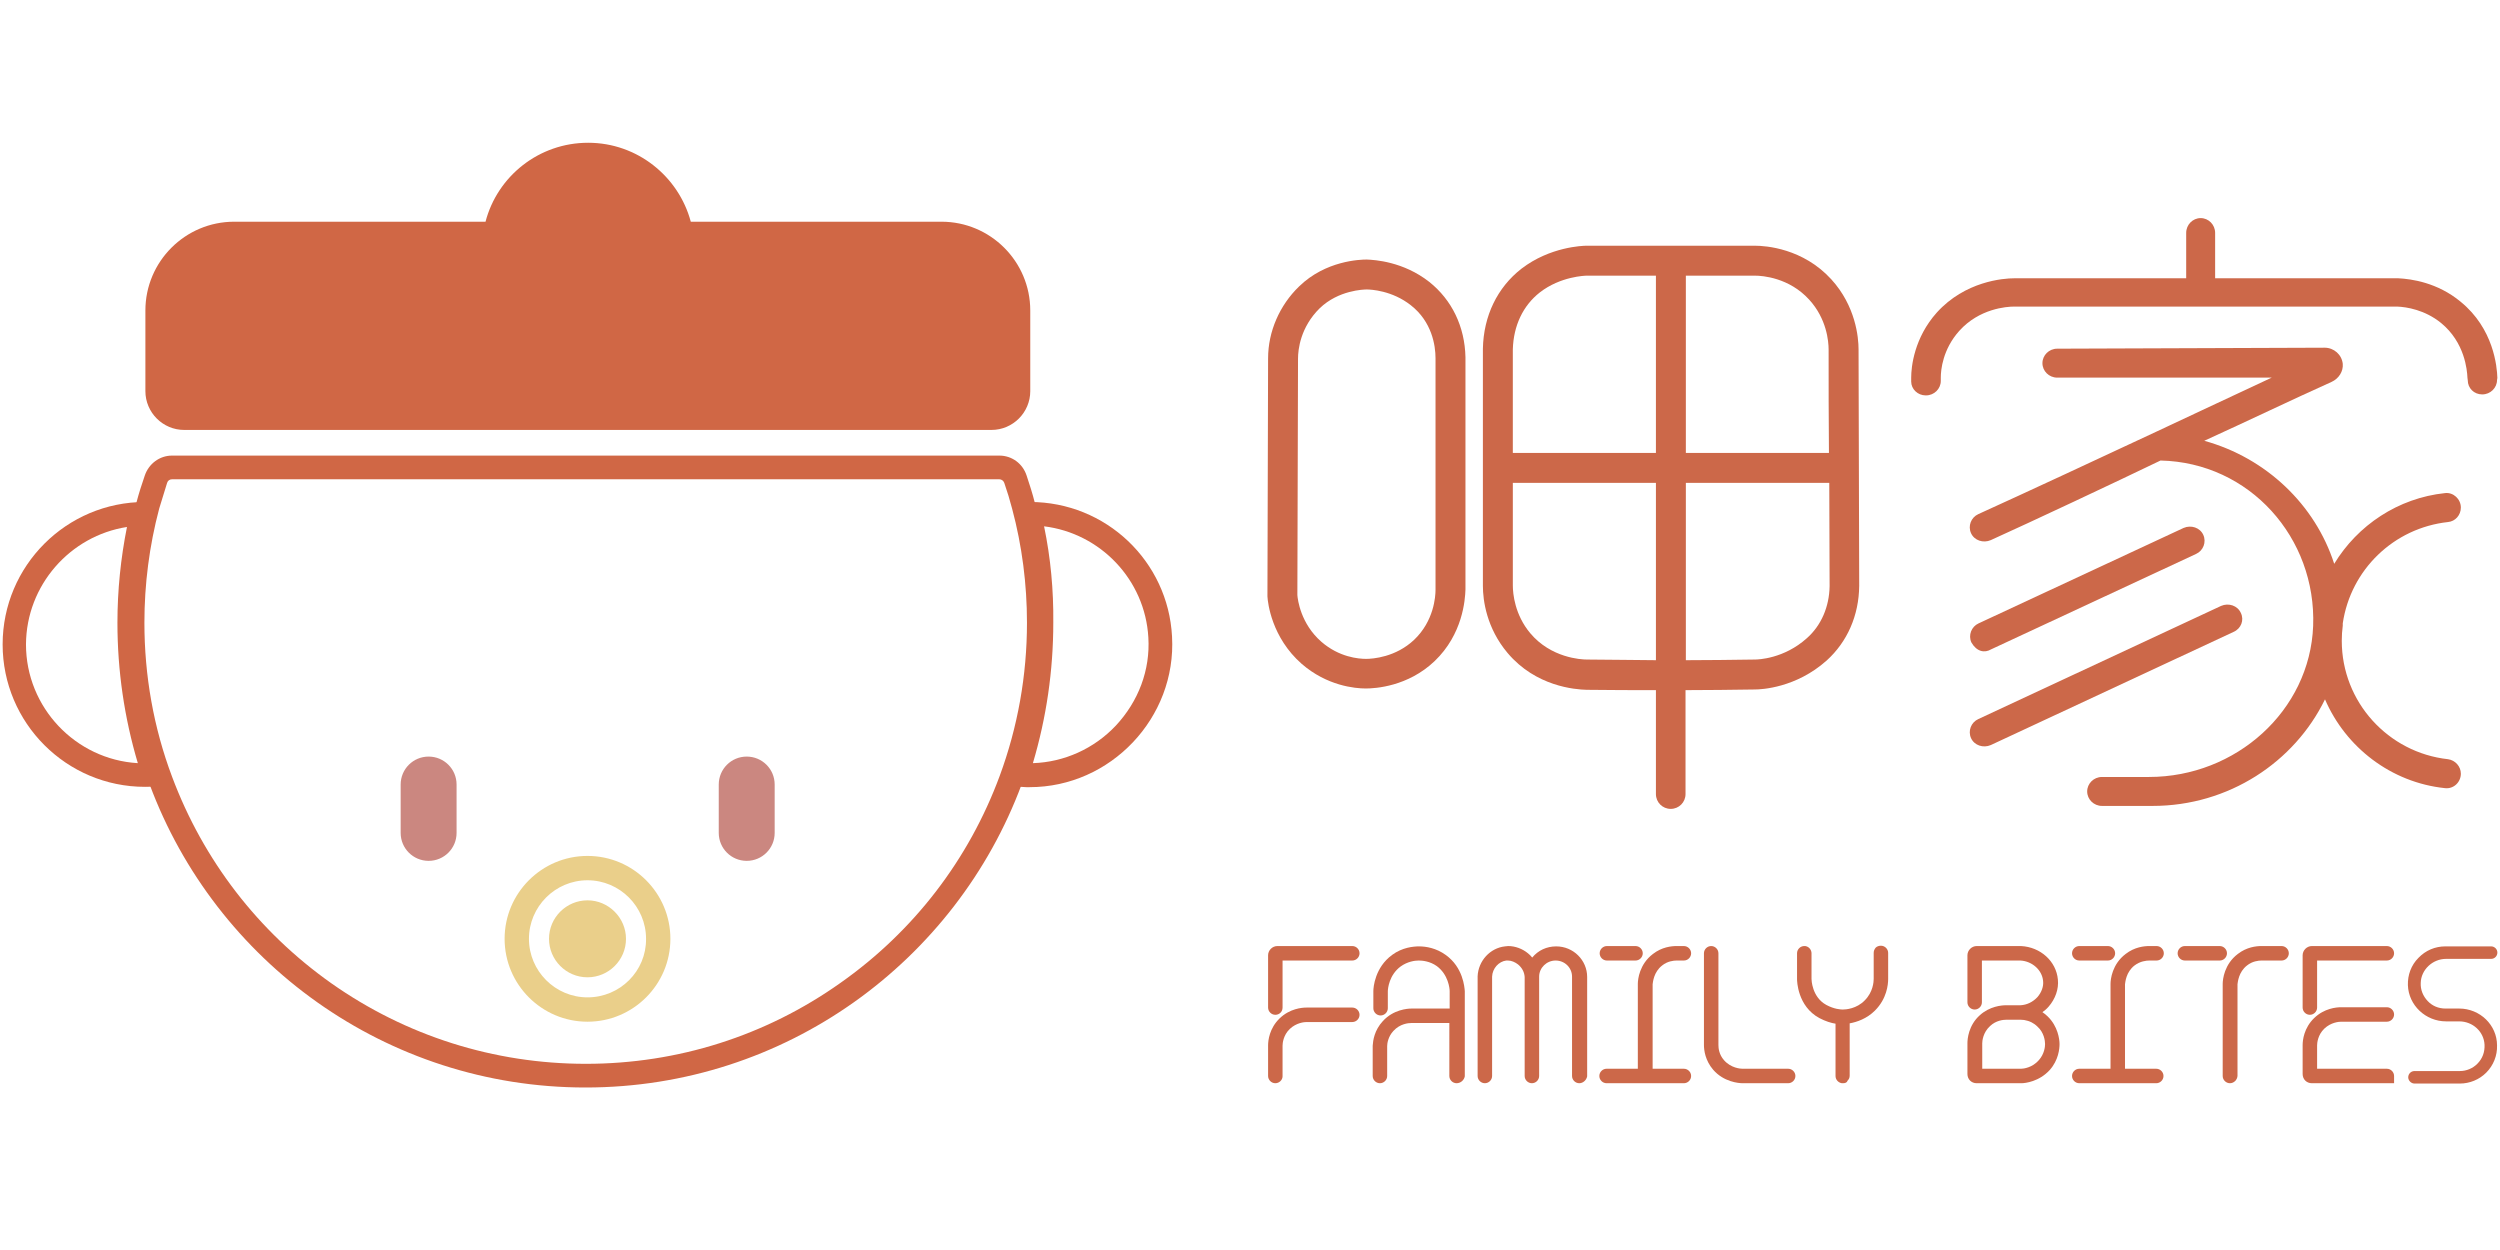 <?xml version="1.0" encoding="utf-8"?>
<!-- Generator: Adobe Illustrator 27.0.0, SVG Export Plug-In . SVG Version: 6.00 Build 0)  -->
<svg version="1.1" id="圖層_1" xmlns="http://www.w3.org/2000/svg" xmlns:xlink="http://www.w3.org/1999/xlink" x="0px" y="0px"
	 viewBox="0 0 76 38" style="enable-background:new 0 0 76 38;" xml:space="preserve">
<style type="text/css">
	.st0{clip-path:url(#SVGID_00000065039645178838927840000000664011961273346985_);fill:#D06745;}
	.st1{clip-path:url(#SVGID_00000065039645178838927840000000664011961273346985_);fill:#CB8780;}
	.st2{clip-path:url(#SVGID_00000065039645178838927840000000664011961273346985_);fill:#EACF8A;}
	.st3{clip-path:url(#SVGID_00000065039645178838927840000000664011961273346985_);fill:#CC6849;}
</style>
<g>
	<defs>
		<rect id="SVGID_1_" x="-4.61" width="85.22" height="38"/>
	</defs>
	<clipPath id="SVGID_00000026124962504459708420000001000272431775050376_">
		<use xlink:href="#SVGID_1_"  style="overflow:visible;"/>
	</clipPath>
	<path style="clip-path:url(#SVGID_00000026124962504459708420000001000272431775050376_);fill:#D06745;" d="M28.62,6.74H21
		c-0.37-1.38-1.63-2.4-3.12-2.4c-1.5,0-2.76,1.02-3.12,2.4H7.12c-1.49,0-2.7,1.21-2.7,2.7v2.45c0,0.65,0.53,1.18,1.18,1.18h24.54
		c0.65,0,1.18-0.53,1.18-1.18V9.44C31.32,7.95,30.11,6.74,28.62,6.74"/>
	<path style="clip-path:url(#SVGID_00000026124962504459708420000001000272431775050376_);fill:#D06745;" d="M3.86,16.02
		c-0.19,0.95-0.29,1.93-0.29,2.91c0,1.46,0.21,2.89,0.62,4.27c-1.89-0.11-3.4-1.69-3.4-3.61C0.8,17.79,2.13,16.29,3.86,16.02
		 M4.41,15.26c-2.39,0-4.33,1.94-4.33,4.33c0,2.39,1.94,4.33,4.33,4.33c0.26,0,0.51-0.02,0.76-0.07c0,0,0.01-0.01,0.01-0.01
		c-0.57-1.53-0.88-3.19-0.88-4.92c0-1.26,0.17-2.48,0.48-3.64c0,0,0-0.01-0.01-0.01C4.65,15.26,4.53,15.26,4.41,15.26"/>
	<path style="clip-path:url(#SVGID_00000026124962504459708420000001000272431775050376_);fill:#D06745;" d="M31.74,16
		c1.71,0.21,3.07,1.62,3.17,3.38c0.06,0.99-0.3,1.94-0.99,2.68c-0.66,0.7-1.57,1.11-2.52,1.14c0.41-1.38,0.62-2.81,0.62-4.27
		C32.03,17.94,31.94,16.96,31.74,16 M31.31,15.26c-0.16,0-0.31,0.01-0.47,0.03c0,0-0.01,0-0.01,0.01c0.31,1.16,0.47,2.38,0.47,3.63
		c0,1.72-0.31,3.37-0.87,4.9c0,0,0,0.01,0.01,0.01c0.25,0.05,0.5,0.08,0.76,0.09c0.03,0,0.07,0,0.1,0c2.46,0,4.47-2.11,4.33-4.58
		C35.51,17.06,33.62,15.26,31.31,15.26"/>
	<path style="clip-path:url(#SVGID_00000026124962504459708420000001000272431775050376_);fill:#D06745;" d="M30.38,14.57
		c0.07,0,0.13,0.05,0.15,0.11c0.09,0.26,0.17,0.52,0.24,0.79c0.3,1.12,0.45,2.29,0.45,3.46c0,1.6-0.28,3.17-0.83,4.66
		c-0.94,2.54-2.61,4.72-4.84,6.29c-2.27,1.61-4.95,2.46-7.74,2.46c-2.79,0-5.47-0.85-7.74-2.45c-2.22-1.57-3.89-3.74-4.84-6.28
		c-0.56-1.49-0.84-3.07-0.84-4.68c0-1.17,0.15-2.34,0.45-3.47C4.92,15.2,5,14.93,5.08,14.68c0.02-0.07,0.08-0.11,0.15-0.11H30.38
		 M30.38,13.85H5.23c-0.38,0-0.71,0.25-0.83,0.61C4.31,14.72,4.22,15,4.15,15.27c-0.31,1.17-0.48,2.39-0.48,3.65
		c0,1.73,0.31,3.39,0.88,4.93c2,5.38,7.18,9.21,13.25,9.21c6.08,0,11.26-3.84,13.26-9.22c0.57-1.53,0.88-3.18,0.88-4.91
		c0-1.26-0.17-2.48-0.48-3.64c-0.07-0.28-0.16-0.56-0.25-0.83C31.09,14.09,30.76,13.85,30.38,13.85"/>
	<path style="clip-path:url(#SVGID_00000026124962504459708420000001000272431775050376_);fill:#CB8780;" d="M12.18,23.85v1.47
		c0,0.47,0.38,0.85,0.85,0.85c0.47,0,0.85-0.38,0.85-0.85v-1.47c0-0.47-0.38-0.85-0.85-0.85C12.56,23,12.18,23.38,12.18,23.85"/>
	<path style="clip-path:url(#SVGID_00000026124962504459708420000001000272431775050376_);fill:#CB8780;" d="M21.85,23.85v1.47
		c0,0.47,0.38,0.85,0.85,0.85c0.47,0,0.85-0.38,0.85-0.85v-1.47c0-0.47-0.38-0.85-0.85-0.85C22.23,23,21.85,23.38,21.85,23.85"/>
	<path style="clip-path:url(#SVGID_00000026124962504459708420000001000272431775050376_);fill:#EACF8A;" d="M17.86,26.02
		c-1.39,0-2.52,1.13-2.52,2.52c0,1.39,1.13,2.52,2.52,2.52c1.39,0,2.52-1.13,2.52-2.52C20.38,27.15,19.25,26.02,17.86,26.02
		 M17.86,30.32c-0.98,0-1.78-0.8-1.78-1.78c0-0.98,0.8-1.78,1.78-1.78c0.98,0,1.78,0.8,1.78,1.78
		C19.65,29.52,18.85,30.32,17.86,30.32"/>
	<path style="clip-path:url(#SVGID_00000026124962504459708420000001000272431775050376_);fill:#EACF8A;" d="M17.86,27.37
		c-0.64,0-1.17,0.52-1.17,1.17c0,0.64,0.52,1.17,1.17,1.17c0.64,0,1.17-0.52,1.17-1.17C19.03,27.9,18.5,27.37,17.86,27.37"/>
	<path style="clip-path:url(#SVGID_00000026124962504459708420000001000272431775050376_);fill:#CC6849;" d="M38.77,30.85
		c-0.12,0-0.22-0.1-0.22-0.22v-1.59c0-0.15,0.13-0.28,0.28-0.28h2.28c0.12,0,0.22,0.1,0.22,0.22c0,0.12-0.1,0.22-0.22,0.22h-2.12
		v1.43C38.99,30.76,38.89,30.85,38.77,30.85"/>
	<path style="clip-path:url(#SVGID_00000026124962504459708420000001000272431775050376_);fill:#CC6849;" d="M38.77,32.93
		c-0.12,0-0.22-0.1-0.22-0.22v-0.93c0-0.15,0.04-0.52,0.35-0.82c0.31-0.3,0.68-0.33,0.82-0.33h1.39c0.12,0,0.22,0.1,0.22,0.22
		c0,0.12-0.1,0.22-0.22,0.22h-1.39c-0.07,0-0.31,0.02-0.51,0.21c-0.2,0.19-0.22,0.44-0.22,0.51v0.93
		C38.99,32.83,38.89,32.93,38.77,32.93"/>
	<path style="clip-path:url(#SVGID_00000026124962504459708420000001000272431775050376_);fill:#CC6849;" d="M44.28,32.93
		c-0.12,0-0.22-0.1-0.22-0.22V31.1H42.9c-0.08,0-0.34,0.02-0.54,0.24c-0.16,0.17-0.19,0.38-0.19,0.46l0,0.91
		c0,0.12-0.1,0.22-0.22,0.22c-0.12,0-0.22-0.1-0.22-0.22l0-0.92c0.01-0.16,0.05-0.47,0.31-0.75c0.32-0.35,0.75-0.38,0.87-0.38h1.16
		v-0.53c0-0.08-0.04-0.5-0.39-0.76c-0.21-0.15-0.44-0.17-0.55-0.17c-0.12,0-0.34,0.03-0.55,0.18c-0.35,0.26-0.39,0.67-0.39,0.76
		v0.51c0,0.12-0.1,0.22-0.22,0.22c-0.12,0-0.22-0.1-0.22-0.22v-0.52c0-0.12,0.05-0.72,0.57-1.1c0.31-0.23,0.65-0.26,0.82-0.26
		c0.21,0,0.52,0.05,0.81,0.26c0.53,0.38,0.57,0.98,0.58,1.1l0,2.59C44.51,32.83,44.41,32.93,44.28,32.93"/>
	<path style="clip-path:url(#SVGID_00000026124962504459708420000001000272431775050376_);fill:#CC6849;" d="M48.01,32.93
		c-0.12,0-0.22-0.1-0.22-0.22v-3.02c0-0.27-0.22-0.49-0.5-0.49c-0.27,0-0.5,0.22-0.5,0.49v3.02c0,0.12-0.1,0.22-0.22,0.22
		c-0.12,0-0.22-0.1-0.22-0.22v-3.01c-0.01-0.15-0.08-0.28-0.2-0.38c-0.09-0.07-0.2-0.12-0.31-0.12c-0.02,0-0.03,0-0.05,0
		c-0.23,0.03-0.42,0.24-0.43,0.49l0,3.02c0,0.12-0.1,0.22-0.22,0.22c-0.12,0-0.22-0.1-0.22-0.22l0-3.03
		c0.02-0.47,0.38-0.86,0.83-0.91c0.03,0,0.07-0.01,0.1-0.01c0.21,0,0.43,0.08,0.6,0.22c0.05,0.04,0.09,0.08,0.13,0.13
		c0.18-0.22,0.44-0.34,0.73-0.34c0.52,0,0.94,0.42,0.94,0.93v3.02C48.23,32.83,48.13,32.93,48.01,32.93"/>
	<path style="clip-path:url(#SVGID_00000026124962504459708420000001000272431775050376_);fill:#CC6849;" d="M52.98,32.93
		c-0.13,0-0.58-0.04-0.9-0.41c-0.24-0.28-0.28-0.59-0.28-0.75v-2.79c0-0.12,0.1-0.22,0.22-0.22c0.12,0,0.22,0.1,0.22,0.22v2.79
		c0,0.1,0.02,0.29,0.17,0.46c0.21,0.24,0.5,0.26,0.56,0.26l1.39,0c0.12,0,0.22,0.1,0.22,0.22c0,0.12-0.1,0.22-0.22,0.22H52.98z"/>
	<path style="clip-path:url(#SVGID_00000026124962504459708420000001000272431775050376_);fill:#CC6849;" d="M48.85,29.2
		c-0.12,0-0.22-0.1-0.22-0.22c0-0.12,0.1-0.22,0.22-0.22h0.87c0.12,0,0.22,0.1,0.22,0.22c0,0.12-0.1,0.22-0.22,0.22H48.85z"/>
	<path style="clip-path:url(#SVGID_00000026124962504459708420000001000272431775050376_);fill:#CC6849;" d="M48.84,32.93
		c-0.12,0-0.22-0.1-0.22-0.22c0-0.12,0.1-0.22,0.22-0.22h0.95l0-2.58c0-0.14,0.05-0.6,0.46-0.91c0.27-0.21,0.56-0.24,0.72-0.24h0.22
		c0.12,0,0.22,0.1,0.22,0.22c0,0.12-0.1,0.22-0.22,0.22h-0.22c-0.09,0-0.28,0.02-0.44,0.15c-0.26,0.2-0.28,0.51-0.29,0.57l0,2.57
		h0.95c0.12,0,0.22,0.1,0.22,0.22c0,0.12-0.1,0.22-0.22,0.22H48.84z"/>
	<path style="clip-path:url(#SVGID_00000026124962504459708420000001000272431775050376_);fill:#CC6849;" d="M56.03,32.93
		c-0.01,0-0.02,0-0.04,0c-0.11-0.02-0.19-0.11-0.19-0.22v-1.59c-0.13-0.02-0.3-0.07-0.49-0.17c-0.67-0.36-0.68-1.14-0.68-1.18
		l0-0.79c0-0.12,0.1-0.22,0.22-0.22c0.02,0,0.05,0,0.07,0.01c0.09,0.03,0.15,0.12,0.15,0.21l0,0.78c0,0.02,0.01,0.55,0.45,0.79
		c0.24,0.13,0.44,0.14,0.5,0.14c0.09,0,0.42-0.02,0.67-0.28c0.25-0.25,0.27-0.56,0.27-0.65c0-0.19,0-0.47,0-0.55l0-0.15l0-0.09
		c0-0.06,0.02-0.11,0.06-0.16c0.04-0.04,0.1-0.06,0.16-0.06c0.12,0,0.22,0.1,0.22,0.22l0,0.24c0,0.08,0,0.36,0,0.55
		c0,0.17-0.04,0.6-0.4,0.96c-0.25,0.25-0.55,0.35-0.77,0.39v1.59c0,0.06-0.02,0.11-0.07,0.16C56.15,32.91,56.09,32.93,56.03,32.93"
		/>
	<path style="clip-path:url(#SVGID_00000026124962504459708420000001000272431775050376_);fill:#CC6849;" d="M60.09,32.93
		c-0.16,0-0.28-0.12-0.28-0.28v-0.94c0-0.12,0.03-0.54,0.38-0.85c0.3-0.27,0.66-0.3,0.79-0.3h0.44c0.2-0.01,0.38-0.1,0.52-0.25
		c0.12-0.14,0.19-0.32,0.17-0.49c-0.03-0.33-0.33-0.6-0.69-0.62l-1.17,0v1.27c0,0.12-0.1,0.22-0.22,0.22c-0.12,0-0.22-0.1-0.22-0.22
		v-1.43c0-0.15,0.13-0.28,0.28-0.28l1.35,0c0.59,0.03,1.07,0.46,1.12,1.02c0.03,0.29-0.08,0.59-0.28,0.82
		c-0.06,0.07-0.12,0.12-0.19,0.17c0.06,0.04,0.11,0.08,0.16,0.13c0.31,0.3,0.36,0.69,0.36,0.84c0,0.14-0.03,0.49-0.3,0.79
		c-0.32,0.35-0.74,0.4-0.86,0.4l-0.01,0H60.09z M61.44,32.49c0.07,0,0.34-0.03,0.54-0.26c0.17-0.19,0.19-0.41,0.19-0.49
		c0-0.1-0.03-0.35-0.23-0.53c-0.12-0.12-0.26-0.17-0.31-0.18c-0.06-0.02-0.13-0.03-0.2-0.03l-0.44,0c-0.09,0-0.31,0.02-0.49,0.19
		c-0.22,0.2-0.24,0.46-0.24,0.53v0.77H61.44z"/>
	<path style="clip-path:url(#SVGID_00000026124962504459708420000001000272431775050376_);fill:#CC6849;" d="M63.21,29.2
		c-0.12,0-0.22-0.1-0.22-0.22c0-0.12,0.1-0.22,0.22-0.22h0.87c0.12,0,0.22,0.1,0.22,0.22c0,0.12-0.1,0.22-0.22,0.22H63.21z"/>
	<path style="clip-path:url(#SVGID_00000026124962504459708420000001000272431775050376_);fill:#CC6849;" d="M63.21,32.93
		c-0.12,0-0.22-0.1-0.22-0.22c0-0.12,0.1-0.22,0.22-0.22h0.95v-2.58c0-0.14,0.05-0.6,0.46-0.91c0.27-0.21,0.56-0.24,0.72-0.24h0.22
		c0.12,0,0.22,0.1,0.22,0.22c0,0.12-0.1,0.22-0.22,0.22h-0.22c-0.09,0-0.28,0.02-0.45,0.15c-0.26,0.2-0.28,0.51-0.29,0.57l0,2.57
		h0.95c0.12,0,0.22,0.1,0.22,0.22c0,0.12-0.1,0.22-0.22,0.22H63.21z"/>
	<path style="clip-path:url(#SVGID_00000026124962504459708420000001000272431775050376_);fill:#CC6849;" d="M66.42,29.2
		c-0.12,0-0.22-0.1-0.22-0.22c0-0.12,0.1-0.22,0.22-0.22l1.06,0c0.12,0,0.22,0.1,0.22,0.22c0,0.12-0.1,0.22-0.22,0.22H66.42z"/>
	<path style="clip-path:url(#SVGID_00000026124962504459708420000001000272431775050376_);fill:#CC6849;" d="M67.79,32.93
		c-0.12,0-0.22-0.1-0.22-0.22v-2.8c0-0.14,0.05-0.6,0.46-0.91c0.27-0.21,0.56-0.24,0.72-0.24h0.61c0.12,0,0.22,0.1,0.22,0.22
		c0,0.12-0.1,0.22-0.22,0.22h-0.61c-0.09,0-0.28,0.02-0.44,0.15c-0.26,0.2-0.28,0.51-0.29,0.57v2.79
		C68.01,32.83,67.91,32.93,67.79,32.93"/>
	<path style="clip-path:url(#SVGID_00000026124962504459708420000001000272431775050376_);fill:#CC6849;" d="M70.22,30.85
		c-0.12,0-0.22-0.1-0.22-0.22v-1.59c0-0.15,0.13-0.28,0.28-0.28h2.28c0.12,0,0.22,0.1,0.22,0.22c0,0.12-0.1,0.22-0.22,0.22h-2.12
		v1.43C70.44,30.75,70.34,30.85,70.22,30.85"/>
	<path style="clip-path:url(#SVGID_00000026124962504459708420000001000272431775050376_);fill:#CC6849;" d="M70.28,32.93
		c-0.16,0-0.28-0.12-0.28-0.28v-0.88c0-0.15,0.04-0.52,0.35-0.82c0.31-0.3,0.68-0.33,0.82-0.33h1.39c0.12,0,0.22,0.1,0.22,0.22
		c0,0.12-0.1,0.22-0.22,0.22h-1.39c-0.07,0-0.31,0.02-0.51,0.21c-0.2,0.19-0.22,0.44-0.22,0.51v0.71h2.12c0.12,0,0.22,0.1,0.22,0.22
		v0.22H70.28z"/>
	<path style="clip-path:url(#SVGID_00000026124962504459708420000001000272431775050376_);fill:#CC6849;" d="M74.76,30.66h-0.42
		c-0.21,0-0.4-0.08-0.54-0.23c-0.14-0.15-0.22-0.34-0.21-0.55c0.01-0.4,0.36-0.73,0.77-0.73h1.37c0.11,0,0.19-0.09,0.19-0.19
		c0-0.11-0.09-0.19-0.19-0.19h-1.39c-0.31,0-0.6,0.12-0.82,0.35c-0.22,0.22-0.33,0.52-0.32,0.83c0.02,0.61,0.54,1.1,1.16,1.1h0.4
		c0.41,0,0.75,0.31,0.77,0.71c0.01,0.22-0.06,0.42-0.22,0.58c-0.14,0.14-0.33,0.22-0.53,0.22H73.4c-0.11,0-0.19,0.09-0.19,0.19
		s0.09,0.19,0.19,0.19h1.38c0.3,0,0.59-0.12,0.8-0.33c0.22-0.22,0.34-0.52,0.33-0.83C75.91,31.16,75.39,30.66,74.76,30.66"/>
	<path style="clip-path:url(#SVGID_00000026124962504459708420000001000272431775050376_);fill:#CC6849;" d="M43.45,8.57
		c-0.79-0.62-1.66-0.67-1.9-0.68h0c-0.2,0-1.25,0.03-2.06,0.82c-0.59,0.57-0.94,1.37-0.94,2.18l-0.02,7.21l0,0.03
		c0.01,0.2,0.13,1.25,1.04,2.05c0.77,0.67,1.62,0.75,1.95,0.75c0.29,0,1.28-0.06,2.09-0.83c0.86-0.82,0.93-1.87,0.94-2.18v-7.04
		l0-0.02C44.53,9.93,44.14,9.12,43.45,8.57 M43.64,17.93c0,0.21-0.05,0.95-0.65,1.52c-0.56,0.53-1.26,0.58-1.46,0.58
		c-0.23,0-0.82-0.05-1.36-0.52c-0.63-0.55-0.72-1.28-0.73-1.42l0.02-7.19c0-0.27,0.07-0.95,0.66-1.53c0.57-0.55,1.34-0.57,1.43-0.57
		c0.12,0,0.77,0.03,1.34,0.48c0.64,0.5,0.75,1.22,0.75,1.61V17.93z"/>
	<path style="clip-path:url(#SVGID_00000026124962504459708420000001000272431775050376_);fill:#CC6849;" d="M56.51,14.21
		c0-1.17-0.01-2.34-0.01-3.59c0-0.37-0.09-1.32-0.83-2.13c-0.86-0.94-1.99-1.02-2.32-1.02c-0.9,0-1.73,0-2.56,0
		c-0.83,0-1.65,0-2.56,0h0c-0.11,0-1.11,0.03-1.98,0.7c-0.73,0.57-1.15,1.43-1.17,2.43l0,0.03c0,1.25,0,2.42,0,3.59
		c0,1.17,0,2.34,0,3.59c0,0.44,0.11,1.28,0.75,2.04c0.86,1.02,2.05,1.11,2.4,1.12c0.77,0.01,1.46,0.01,2.11,0.01l0,3.16
		c0,0.25,0.2,0.45,0.45,0.45c0.25,0,0.45-0.2,0.45-0.45l0-3.16c0.69,0,1.37-0.01,2.11-0.02c0.2,0,1.25-0.05,2.18-0.88
		c0.63-0.57,0.98-1.37,0.99-2.27C56.52,16.56,56.51,15.39,56.51,14.21 M55,9.11c0.53,0.58,0.59,1.26,0.59,1.52
		c0,1.09,0,2.12,0.01,3.14l-4.35,0l0-5.39c0.68,0,1.36,0,2.1,0C53.58,8.38,54.39,8.44,55,9.11 M45.99,10.62
		c0.02-0.72,0.31-1.33,0.82-1.73c0.63-0.49,1.38-0.51,1.43-0.51c0.74,0,1.42,0,2.1,0l0,5.39l-4.35,0c0-1.02,0-2.05,0-3.13
		L45.99,10.62z M48.24,20.05c-0.18,0-1.09-0.05-1.72-0.8c-0.47-0.56-0.53-1.2-0.53-1.45c0-1.08,0-2.11,0-3.12l4.35,0l0,5.39
		C49.69,20.06,49.01,20.06,48.24,20.05 M54.93,19.4c-0.7,0.63-1.49,0.65-1.58,0.65c-0.74,0.01-1.42,0.02-2.1,0.02l0-5.39l4.36,0
		c0,1.02,0.01,2.05,0.01,3.14C55.61,18.44,55.37,19.01,54.93,19.4"/>
	<path style="clip-path:url(#SVGID_00000026124962504459708420000001000272431775050376_);fill:#CC6849;" d="M75.92,11.49
		c-0.01-0.34-0.11-1.5-1.12-2.32c-0.7-0.58-1.49-0.69-1.89-0.71l-5.57,0V7.08c0-0.25-0.2-0.45-0.44-0.45c-0.24,0-0.44,0.2-0.44,0.45
		v1.38l-5.23,0c-0.33,0-1.49,0.09-2.35,1.04c-0.69,0.77-0.78,1.65-0.78,1.98c0,0.11,0,0.12,0,0.09c0,0.01,0,0.02,0,0.03
		c0,0.23,0.2,0.42,0.44,0.42h0.01c0.25,0,0.45-0.2,0.45-0.44v-0.02c0,0.03,0,0.03,0-0.08c0-0.24,0.06-0.86,0.56-1.42
		c0.61-0.68,1.44-0.74,1.67-0.74l11.64,0c0.29,0.01,0.85,0.1,1.34,0.5c0.72,0.59,0.79,1.43,0.8,1.66l0.01,0.08
		c0,0.24,0.19,0.43,0.44,0.43c0.25,0,0.45-0.2,0.45-0.44L75.92,11.49z"/>
	<path style="clip-path:url(#SVGID_00000026124962504459708420000001000272431775050376_);fill:#CC6849;" d="M60.53,19.74l6.23-2.9
		c0.22-0.1,0.32-0.36,0.22-0.58c-0.1-0.22-0.37-0.31-0.6-0.21l-6.23,2.9c-0.22,0.1-0.32,0.36-0.22,0.58
		C60.09,19.81,60.33,19.86,60.53,19.74"/>
	<path style="clip-path:url(#SVGID_00000026124962504459708420000001000272431775050376_);fill:#CC6849;" d="M68.12,18.63
		c-0.1-0.22-0.37-0.31-0.6-0.21l-7.38,3.44c-0.22,0.1-0.32,0.36-0.22,0.58c0.1,0.22,0.37,0.31,0.6,0.21l7.38-3.44
		C68.13,19.11,68.23,18.85,68.12,18.63"/>
	<path style="clip-path:url(#SVGID_00000026124962504459708420000001000272431775050376_);fill:#CC6849;" d="M71.22,18.98
		c0-0.01,0-0.02,0-0.03c0.24-1.63,1.55-2.9,3.2-3.08c0.22-0.02,0.39-0.21,0.39-0.44c0-0.26-0.23-0.47-0.48-0.44
		c-1.43,0.15-2.66,0.98-3.37,2.15c-0.58-1.8-2.07-3.22-3.95-3.74c1.36-0.62,2.69-1.26,3.87-1.79c0.22-0.1,0.36-0.32,0.34-0.55
		c-0.03-0.28-0.27-0.49-0.55-0.49l-8.13,0.03c-0.25,0-0.45,0.2-0.45,0.44c0,0.24,0.2,0.44,0.45,0.44h6.52
		c-1.12,0.52-2.28,1.07-3.48,1.63c-1.56,0.73-4.05,1.89-5.44,2.52c-0.22,0.1-0.32,0.36-0.22,0.58l0,0c0.1,0.22,0.37,0.31,0.6,0.21
		c1.26-0.57,3.75-1.74,5.16-2.42c2.71,0.06,4.74,2.35,4.64,5.03c-0.1,2.58-2.35,4.59-4.99,4.59H63.9c-0.25,0-0.45,0.2-0.45,0.44
		c0,0.24,0.2,0.44,0.45,0.44h1.54c2.31,0,4.31-1.33,5.24-3.24c0.63,1.46,2.01,2.53,3.65,2.7c0.26,0.03,0.48-0.18,0.48-0.44
		c0-0.22-0.17-0.41-0.39-0.44c-1.82-0.2-3.23-1.74-3.23-3.6c0-0.16,0.01-0.31,0.03-0.46L71.22,18.98z"/>
</g>
</svg>
